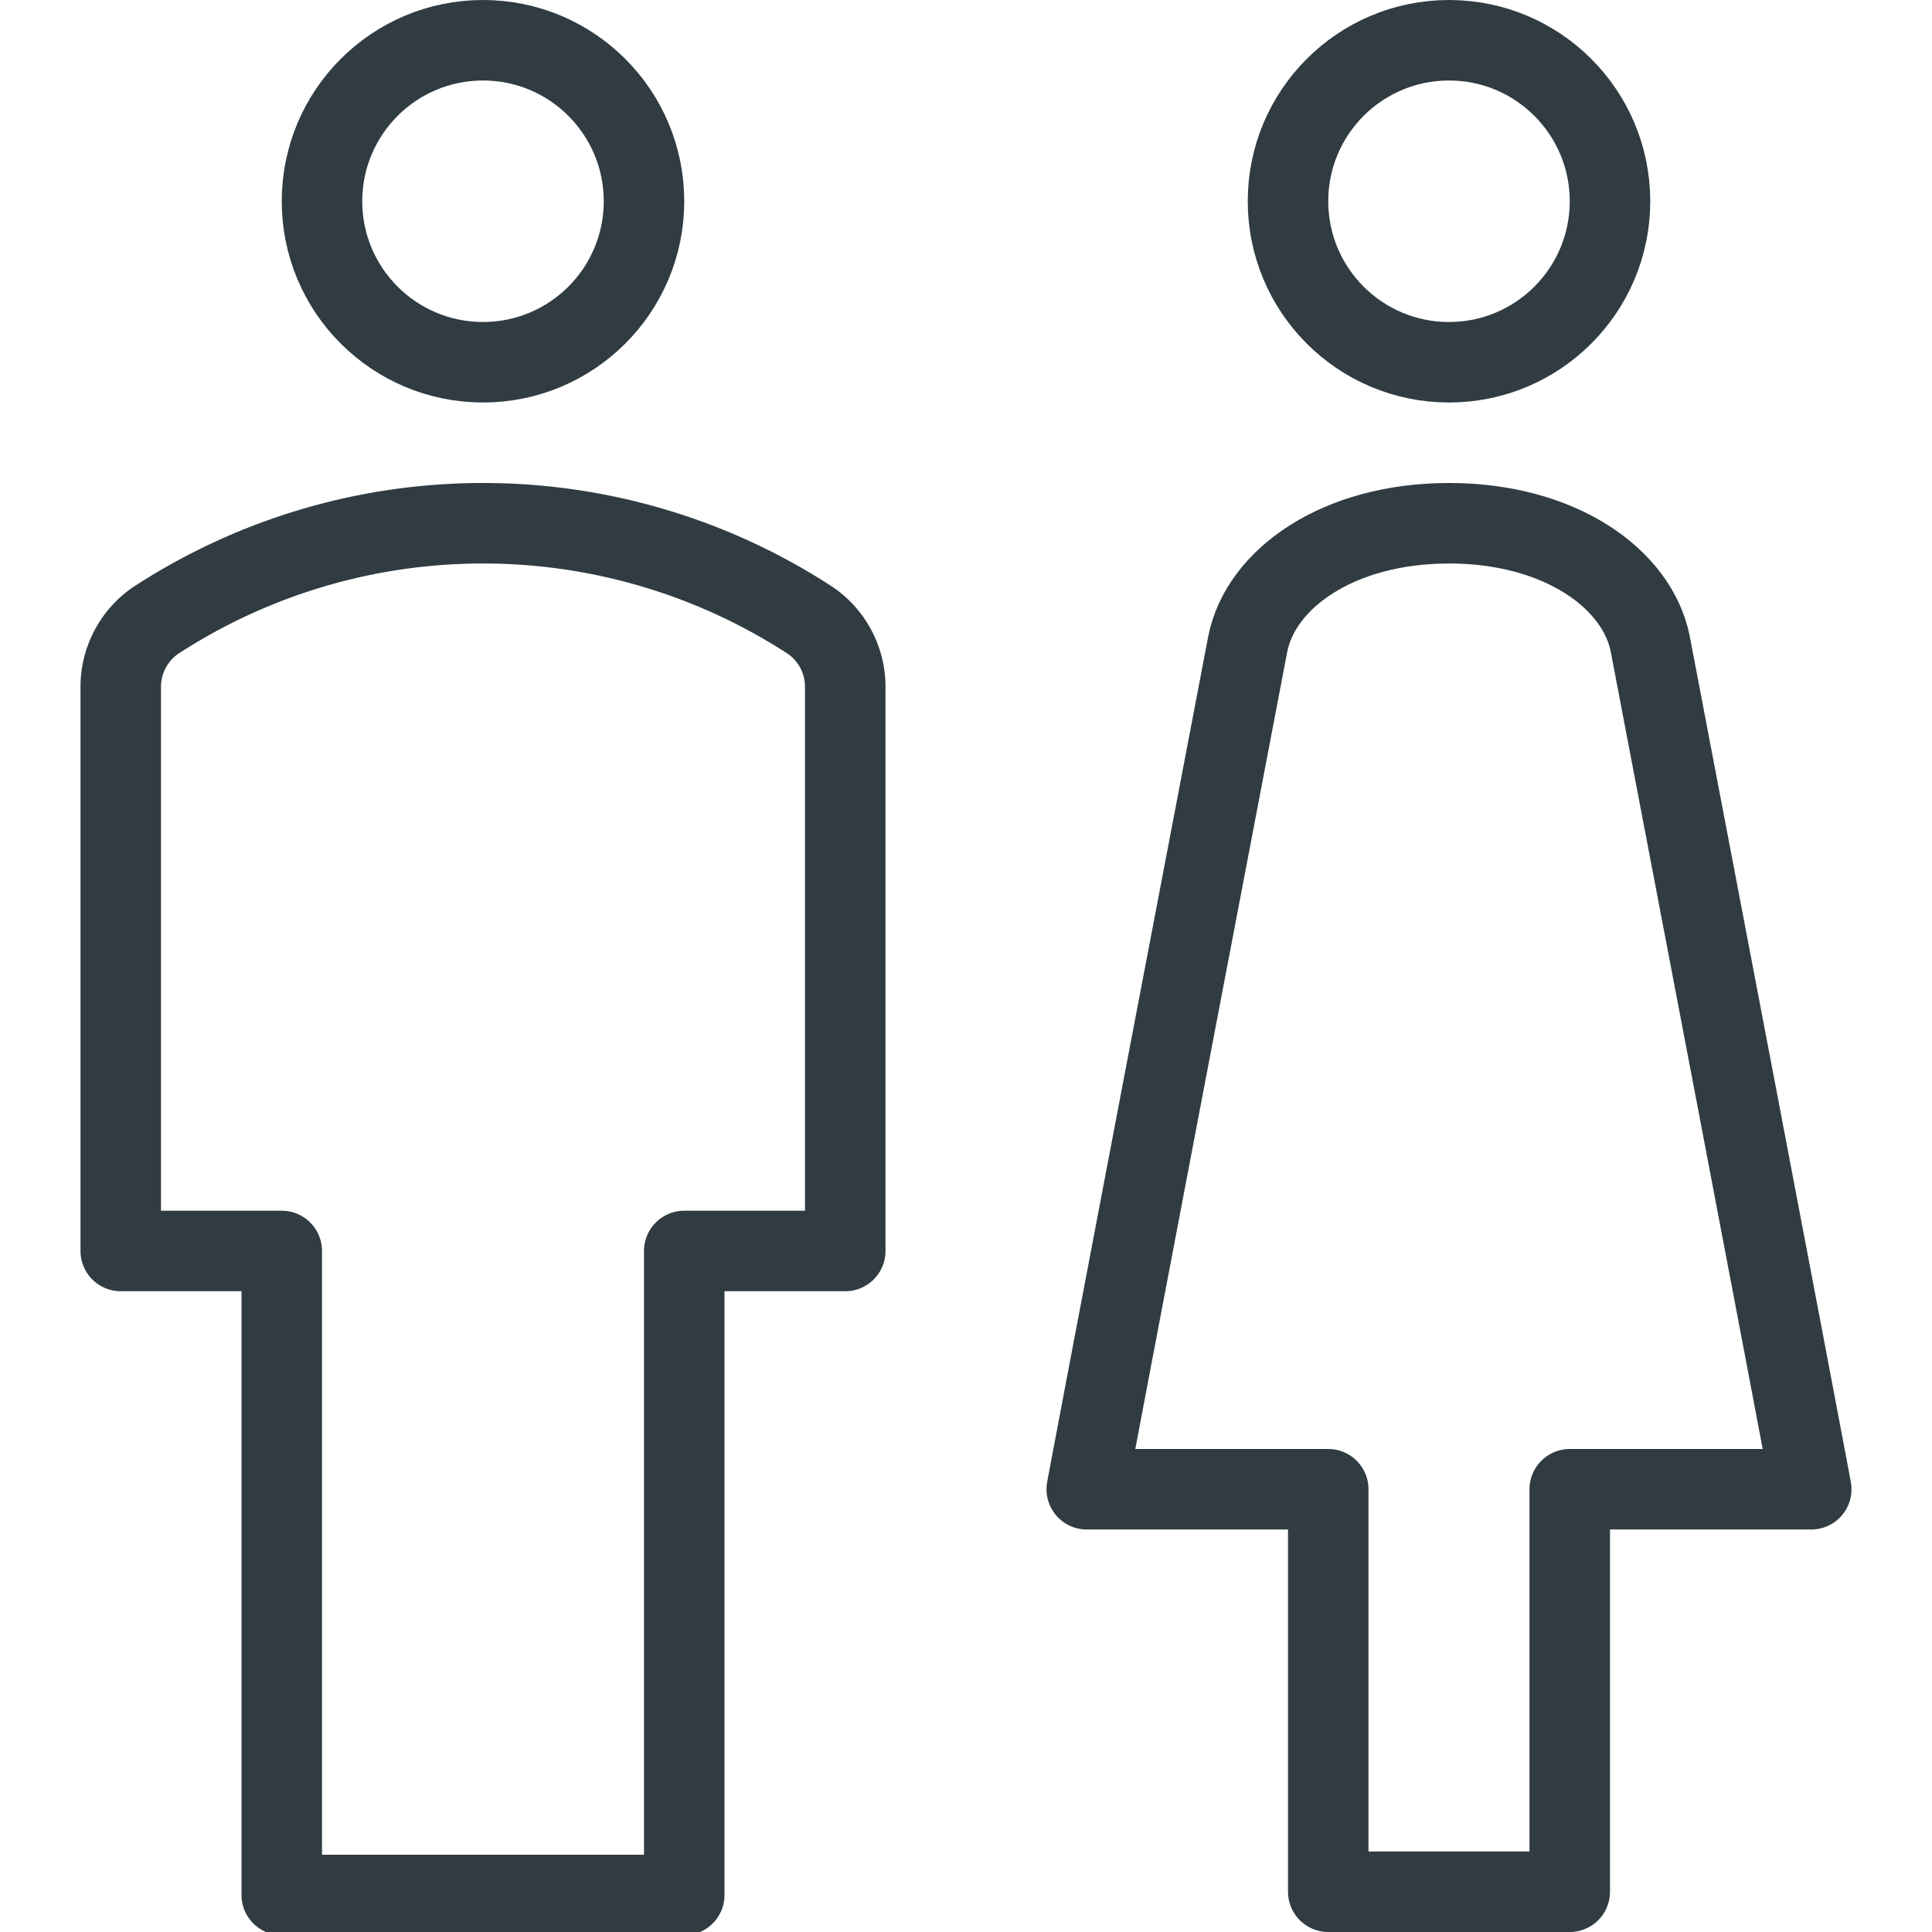 <?xml version="1.0" encoding="UTF-8" standalone="no"?>
<svg xmlns="http://www.w3.org/2000/svg" viewBox="0 0 24 24"><title>WC Sign</title><g id="WC_Sign" data-name="WC Sign"><g id="_Group_" data-name="&lt;Group&gt;"><circle id="_Path_" data-name="&lt;Path&gt;" cx="6" cy="2.5" r="2" style="fill:none;stroke:#303c42;stroke-linecap:round;stroke-linejoin:round"/><path id="_Path_2" data-name="&lt;Path&gt;" d="M6,6.5A7.44,7.44,0,0,0,1.93,7.71a1,1,0,0,0-.43.83v7h2v8h5v-8h2v-7a1,1,0,0,0-.43-.83A7.44,7.44,0,0,0,6,6.5Z" style="fill:none;stroke:#303c42;stroke-linecap:round;stroke-linejoin:round"/><circle id="_Path_3" data-name="&lt;Path&gt;" cx="18" cy="2.5" r="2" style="fill:none;stroke:#303c42;stroke-linecap:round;stroke-linejoin:round"/><path id="_Path_4" data-name="&lt;Path&gt;" d="M18,6.5c-1.38,0-2.34.69-2.5,1.5-1.84,9.63-2,10.5-2,10.5h3v5h3v-5h3s-.16-.87-2-10.5C20.34,7.19,19.38,6.5,18,6.5Z" style="fill:none;stroke:#303c42;stroke-linecap:round;stroke-linejoin:round"/></g></g>
	</svg>
